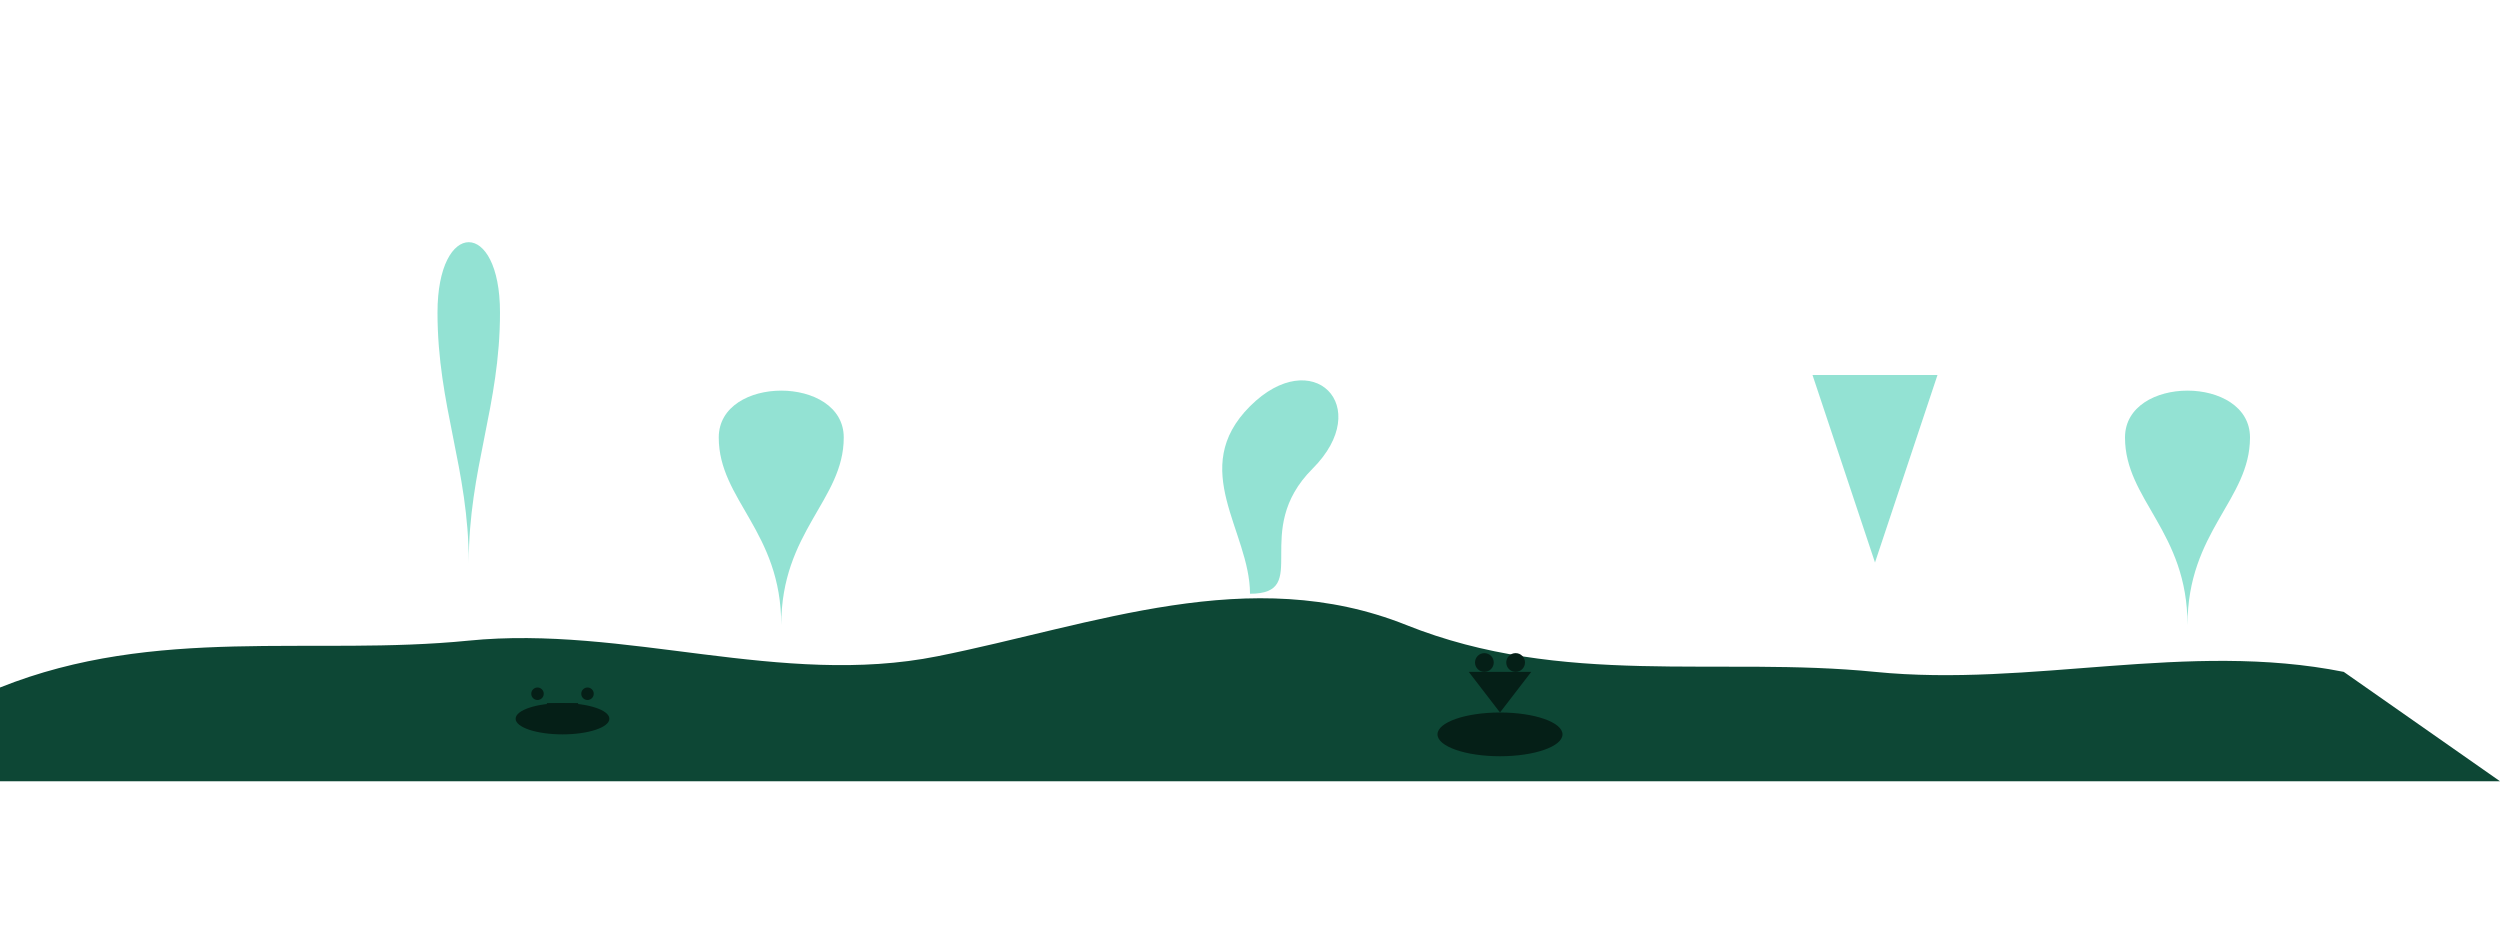 <svg width="800" height="300" viewBox="0 0 800 300" xmlns="http://www.w3.org/2000/svg">
  <!-- Transparent background to allow bg to show through -->
  <rect width="800" height="300" fill="none" />
  
  <!-- Strange alien plants and structures -->
  <g fill="#4bcfb5" fill-opacity="0.6">
    <!-- Tall alien plant left -->
    <path d="M150,180 
      C150,150 140,130 140,100 
      C140,70 160,70 160,100 
      C160,130 150,150 150,180 Z" />
      
    <!-- Bulbous plant center-left -->
    <path d="M250,200 
      C250,170 270,160 270,140 
      C270,120 230,120 230,140 
      C230,160 250,170 250,200 Z" />
      
    <!-- Spiral plant center -->
    <path d="M400,190 
      C400,170 380,150 400,130 
      C420,110 440,130 420,150 
      C400,170 420,190 400,190 Z" />
      
    <!-- Strange geometric structure right -->
    <path d="M600,180 
      L580,120 L620,120 L600,180 
      M600,120 L600,80 
      M580,120 L560,100 
      M620,120 L640,100" />
      
    <!-- Bulbous plant far-right -->
    <path d="M700,200 
      C700,170 720,160 720,140 
      C720,120 680,120 680,140 
      C680,160 700,170 700,200 Z" />
  </g>
  
  <!-- Middle ground alien landscape -->
  <path d="M0,220 
    C50,200 100,210 150,205 
    C200,200 250,220 300,210 
    C350,200 400,180 450,200 
    C500,220 550,210 600,215 
    C650,220 700,205 750,215 
    L800,250 L0,250 Z" 
    fill="#0d4735" />
    
  <!-- Small strange creatures silhouettes -->
  <g fill="#051f17">
    <ellipse cx="180" cy="230" rx="15" ry="5" />
    <rect x="175" y="225" width="10" height="5" />
    <circle cx="172" cy="222" r="2" />
    <circle cx="188" cy="222" r="2" />
    
    <ellipse cx="480" cy="235" rx="20" ry="7" />
    <path d="M480,228 L470,215 L490,215 Z" />
    <circle cx="475" cy="212" r="3" />
    <circle cx="485" cy="212" r="3" />
  </g>
</svg>